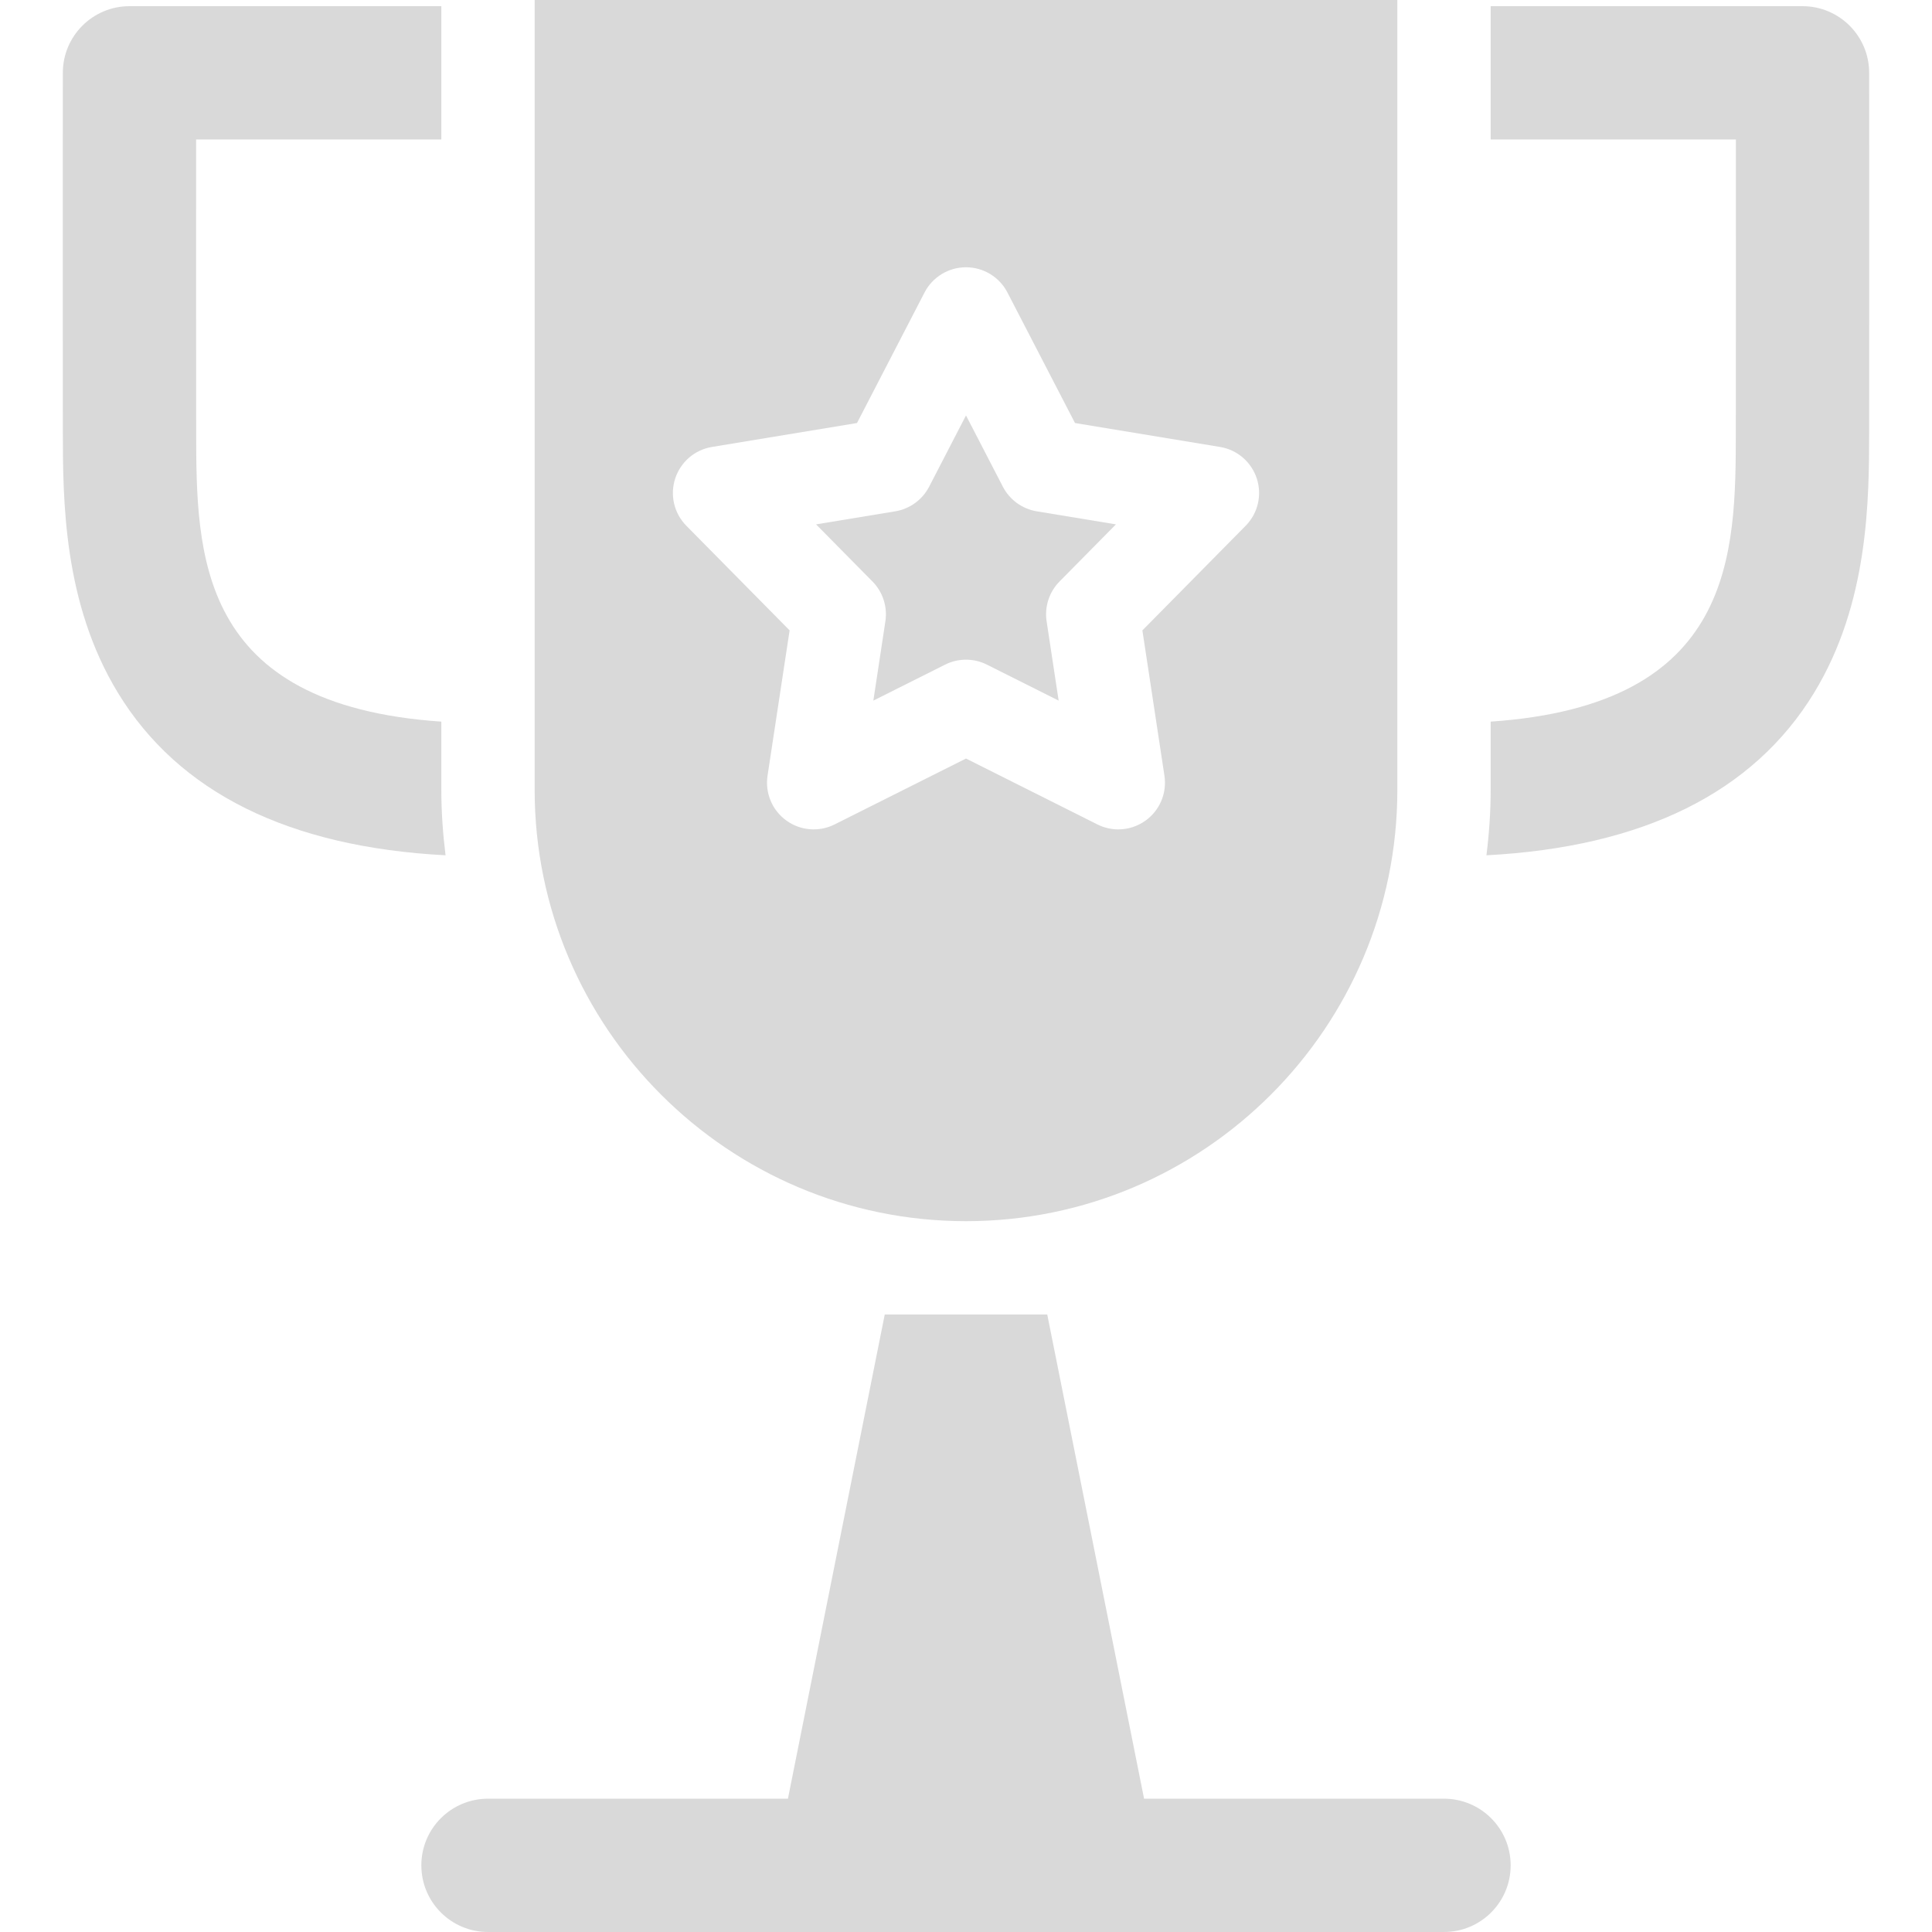 <svg xmlns="http://www.w3.org/2000/svg" width="282" viewBox="0 0 282 282" height="282" version="1.0"><path fill="#D9D9D9" d="M 210.77 262.543 L 166.992 262.543 L 152.859 191.867 L 129.141 191.867 L 115.008 262.543 L 71.23 262.543 C 65.855 262.543 61.5 266.898 61.5 272.27 C 61.5 277.645 65.855 282 71.23 282 L 210.77 282 C 216.145 282 220.5 277.645 220.5 272.27 C 220.5 266.898 216.145 262.543 210.77 262.543 Z M 210.77 262.543"/><path fill="#D9D9D9" d="M 64.418 115.289 L 64.418 105.332 C 28.707 102.895 28.66 80.855 28.633 62.941 C 28.617 54.008 28.621 32.859 28.625 20.359 L 64.418 20.359 L 64.418 0.902 L 18.902 0.902 C 13.531 0.902 9.176 5.254 9.172 10.625 C 9.172 10.625 9.148 49.887 9.172 62.977 C 9.188 72.938 9.215 87.992 17.211 101.121 C 26.086 115.691 42.172 123.641 65.035 124.84 C 64.645 121.707 64.418 118.523 64.418 115.289 Z M 64.418 115.289"/><path fill="#D9D9D9" d="M 272.828 10.625 C 272.824 5.254 268.469 0.902 263.098 0.902 L 217.582 0.902 L 217.582 20.359 L 253.375 20.359 C 253.379 32.859 253.383 54.008 253.367 62.941 C 253.34 80.855 253.293 102.895 217.582 105.332 L 217.582 115.289 C 217.582 118.523 217.355 121.707 216.965 124.84 C 239.828 123.641 255.914 115.691 264.789 101.125 C 272.785 87.992 272.812 72.938 272.828 62.977 C 272.852 49.887 272.828 10.625 272.828 10.625 Z M 272.828 10.625"/><path fill="#D9D9D9" d="M 129.234 90.68 L 127.477 102.262 L 137.949 97.012 C 138.91 96.531 139.953 96.289 141 96.289 C 142.047 96.289 143.094 96.531 144.051 97.012 L 154.523 102.262 L 152.766 90.68 C 152.445 88.555 153.145 86.402 154.652 84.875 L 162.883 76.539 L 151.324 74.633 C 149.203 74.281 147.371 72.953 146.383 71.043 L 141 60.637 L 135.617 71.043 C 134.629 72.949 132.797 74.281 130.676 74.633 L 119.117 76.539 L 127.348 84.875 C 128.855 86.402 129.555 88.555 129.234 90.68 Z M 129.234 90.68"/><path fill="#D9D9D9" d="M 141 178.246 C 175.715 178.246 203.961 150.004 203.961 115.289 L 203.961 0 L 78.039 0 L 78.039 115.289 C 78.039 150.004 106.285 178.246 141 178.246 Z M 98.551 69.855 C 99.336 67.434 101.406 65.652 103.918 65.238 L 125.09 61.746 L 134.949 42.691 C 136.121 40.43 138.453 39.012 141 39.012 C 143.543 39.012 145.879 40.43 147.047 42.691 L 156.91 61.746 L 178.082 65.238 C 180.594 65.652 182.66 67.434 183.449 69.855 C 184.234 72.277 183.605 74.934 181.82 76.742 L 166.746 92.012 L 169.965 113.227 C 170.348 115.742 169.297 118.262 167.234 119.758 C 166.047 120.621 164.645 121.059 163.23 121.059 C 162.188 121.059 161.145 120.82 160.18 120.336 L 141 110.719 L 121.82 120.336 C 119.543 121.477 116.824 121.254 114.762 119.758 C 112.703 118.262 111.652 115.742 112.031 113.227 L 115.254 92.012 L 100.18 76.742 C 98.391 74.934 97.762 72.277 98.551 69.855 Z M 98.551 69.855"/></svg>